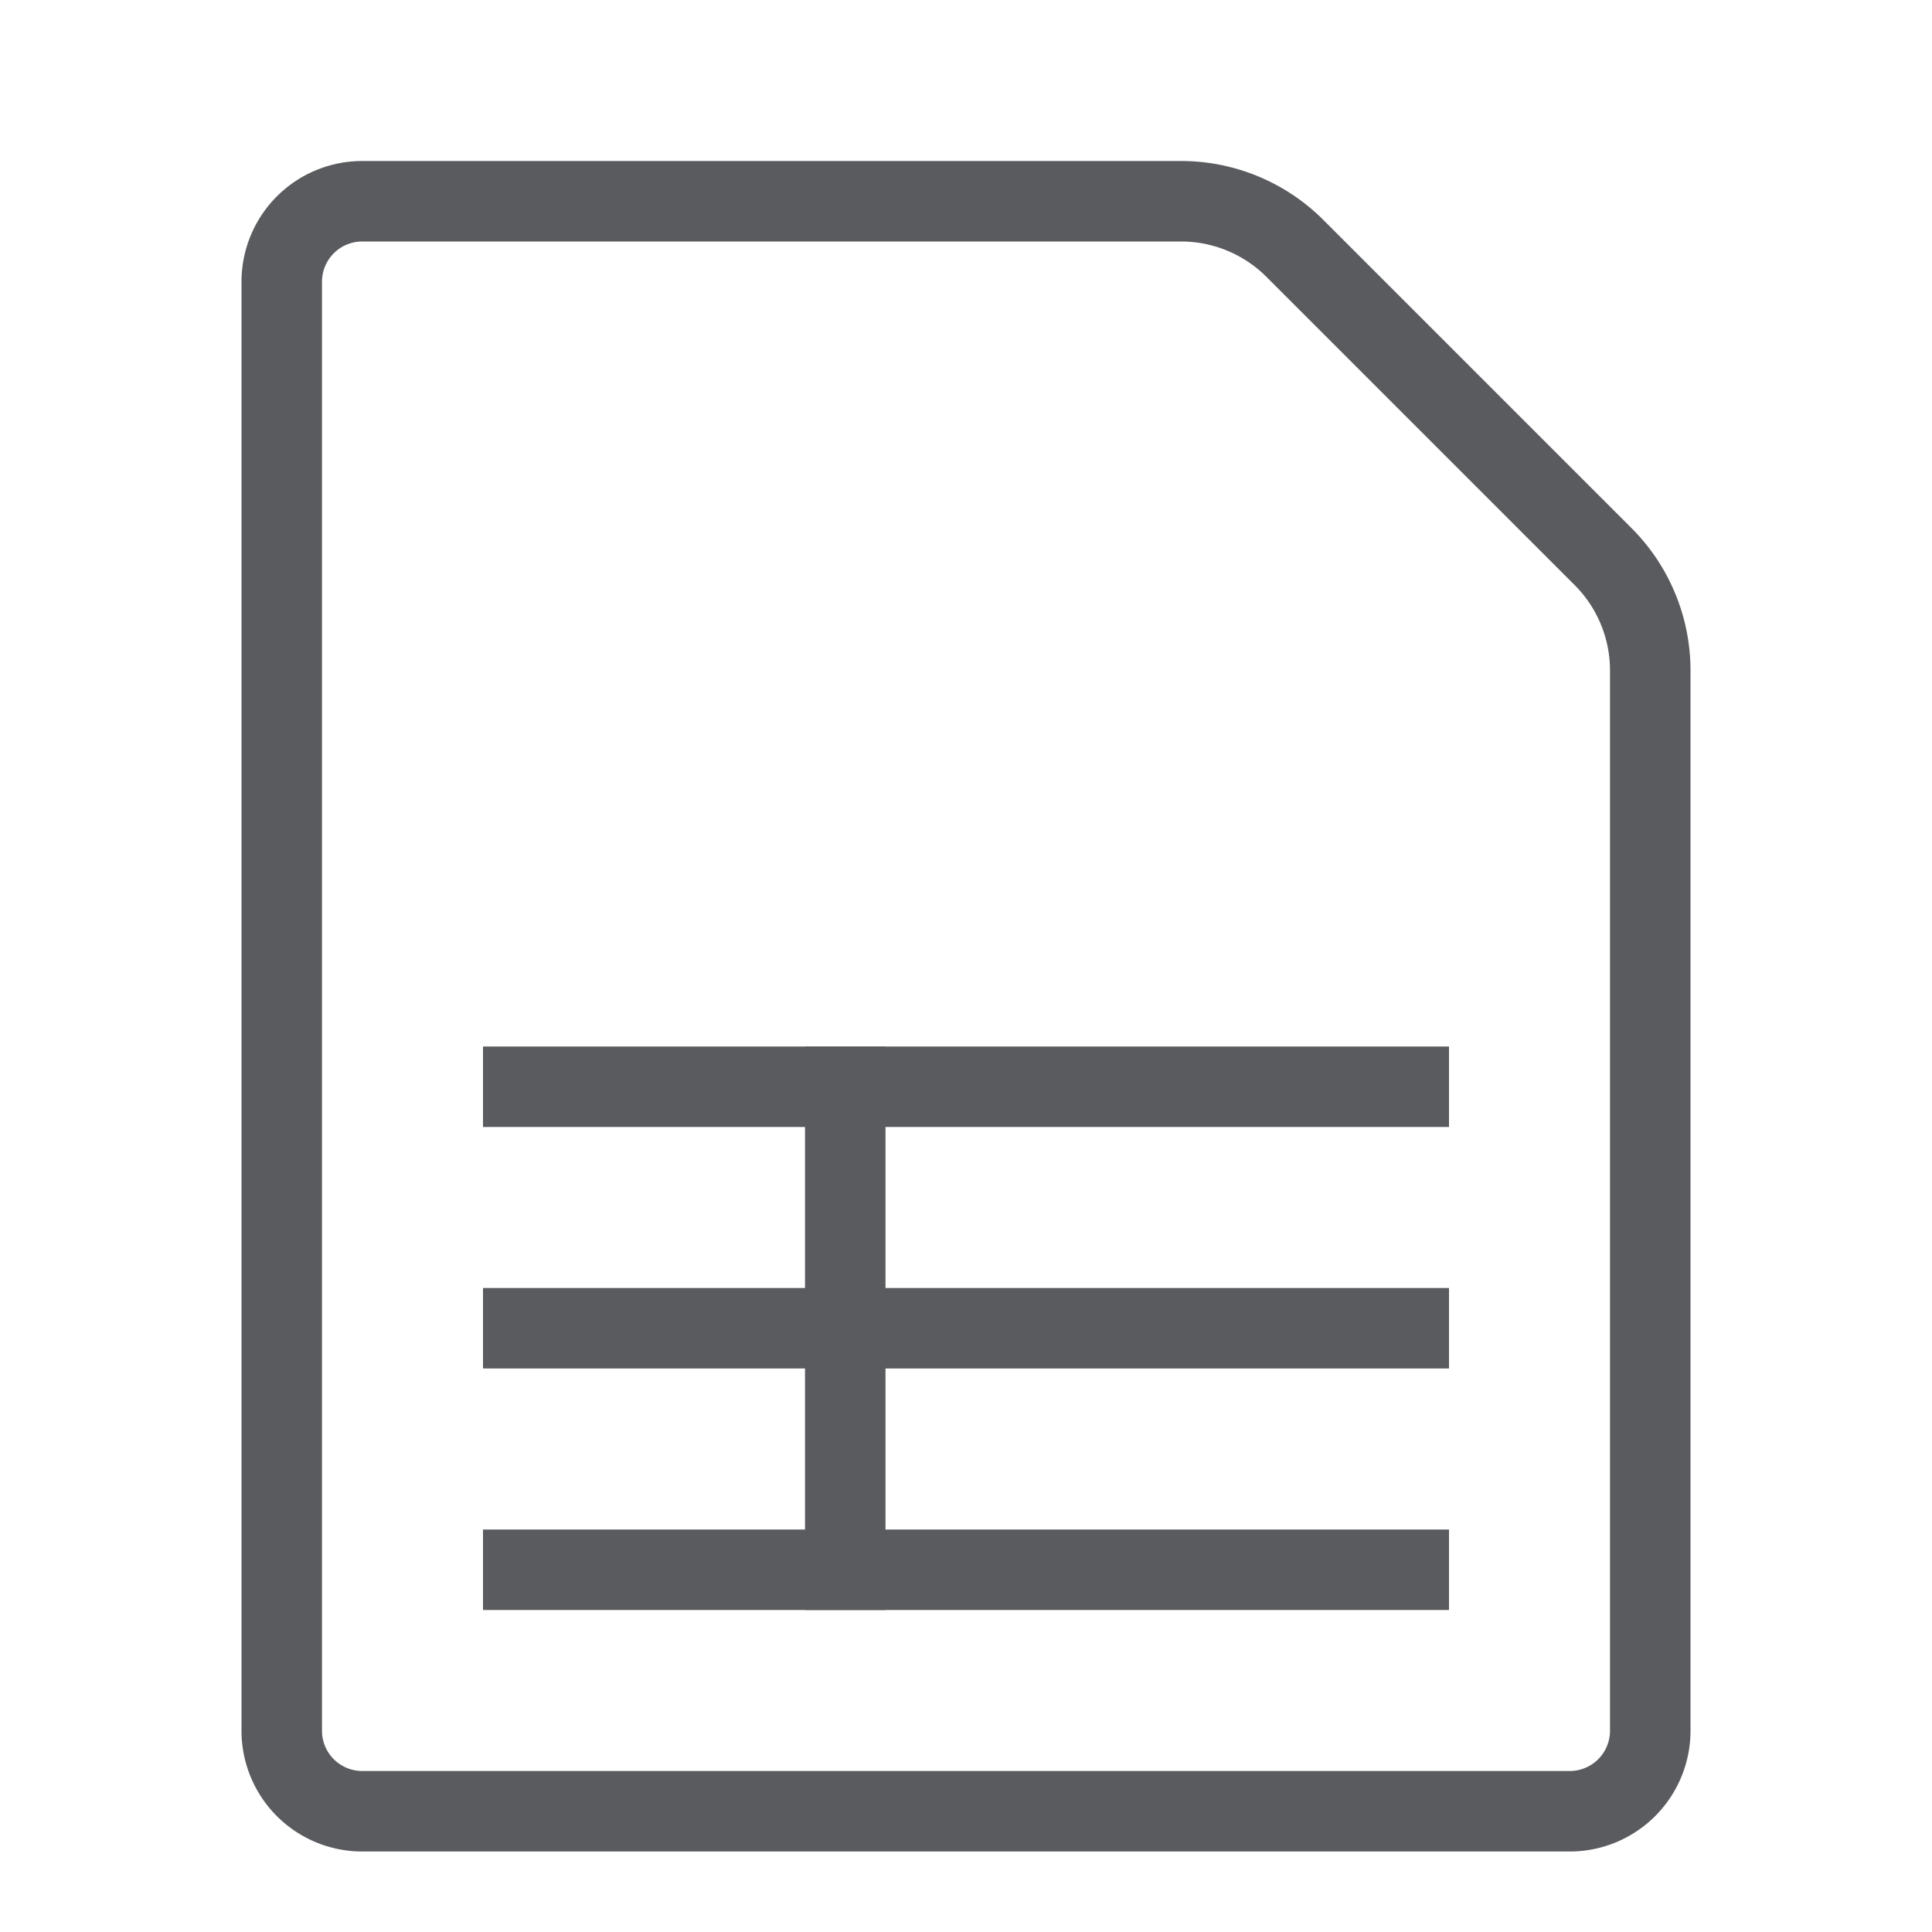 <svg id="Layer_1" data-name="Layer 1" xmlns="http://www.w3.org/2000/svg" viewBox="0 0 24 24"><defs><style>.cls-1{fill:none;stroke:#5a5b5e;stroke-linecap:square;stroke-linejoin:round;}</style></defs><title>unicons-docs-24px-file-spreadsheet</title><line class="cls-1" x1="17.5" y1="19.5" x2="6.5" y2="19.5"/><line class="cls-1" x1="17.5" y1="16.5" x2="6.5" y2="16.5"/><line class="cls-1" x1="17.5" y1="13.5" x2="6.5" y2="13.5"/><line class="cls-1" x1="10.5" y1="13.5" x2="10.5" y2="19.5"/><path class="cls-1" d="M19.91,6.91,16.09,3.09a2,2,0,0,0-1.41-.59H4.5a1,1,0,0,0-1,1v18a1,1,0,0,0,1,1h15a1,1,0,0,0,1-1V8.33A2,2,0,0,0,19.91,6.91Z"/></svg>